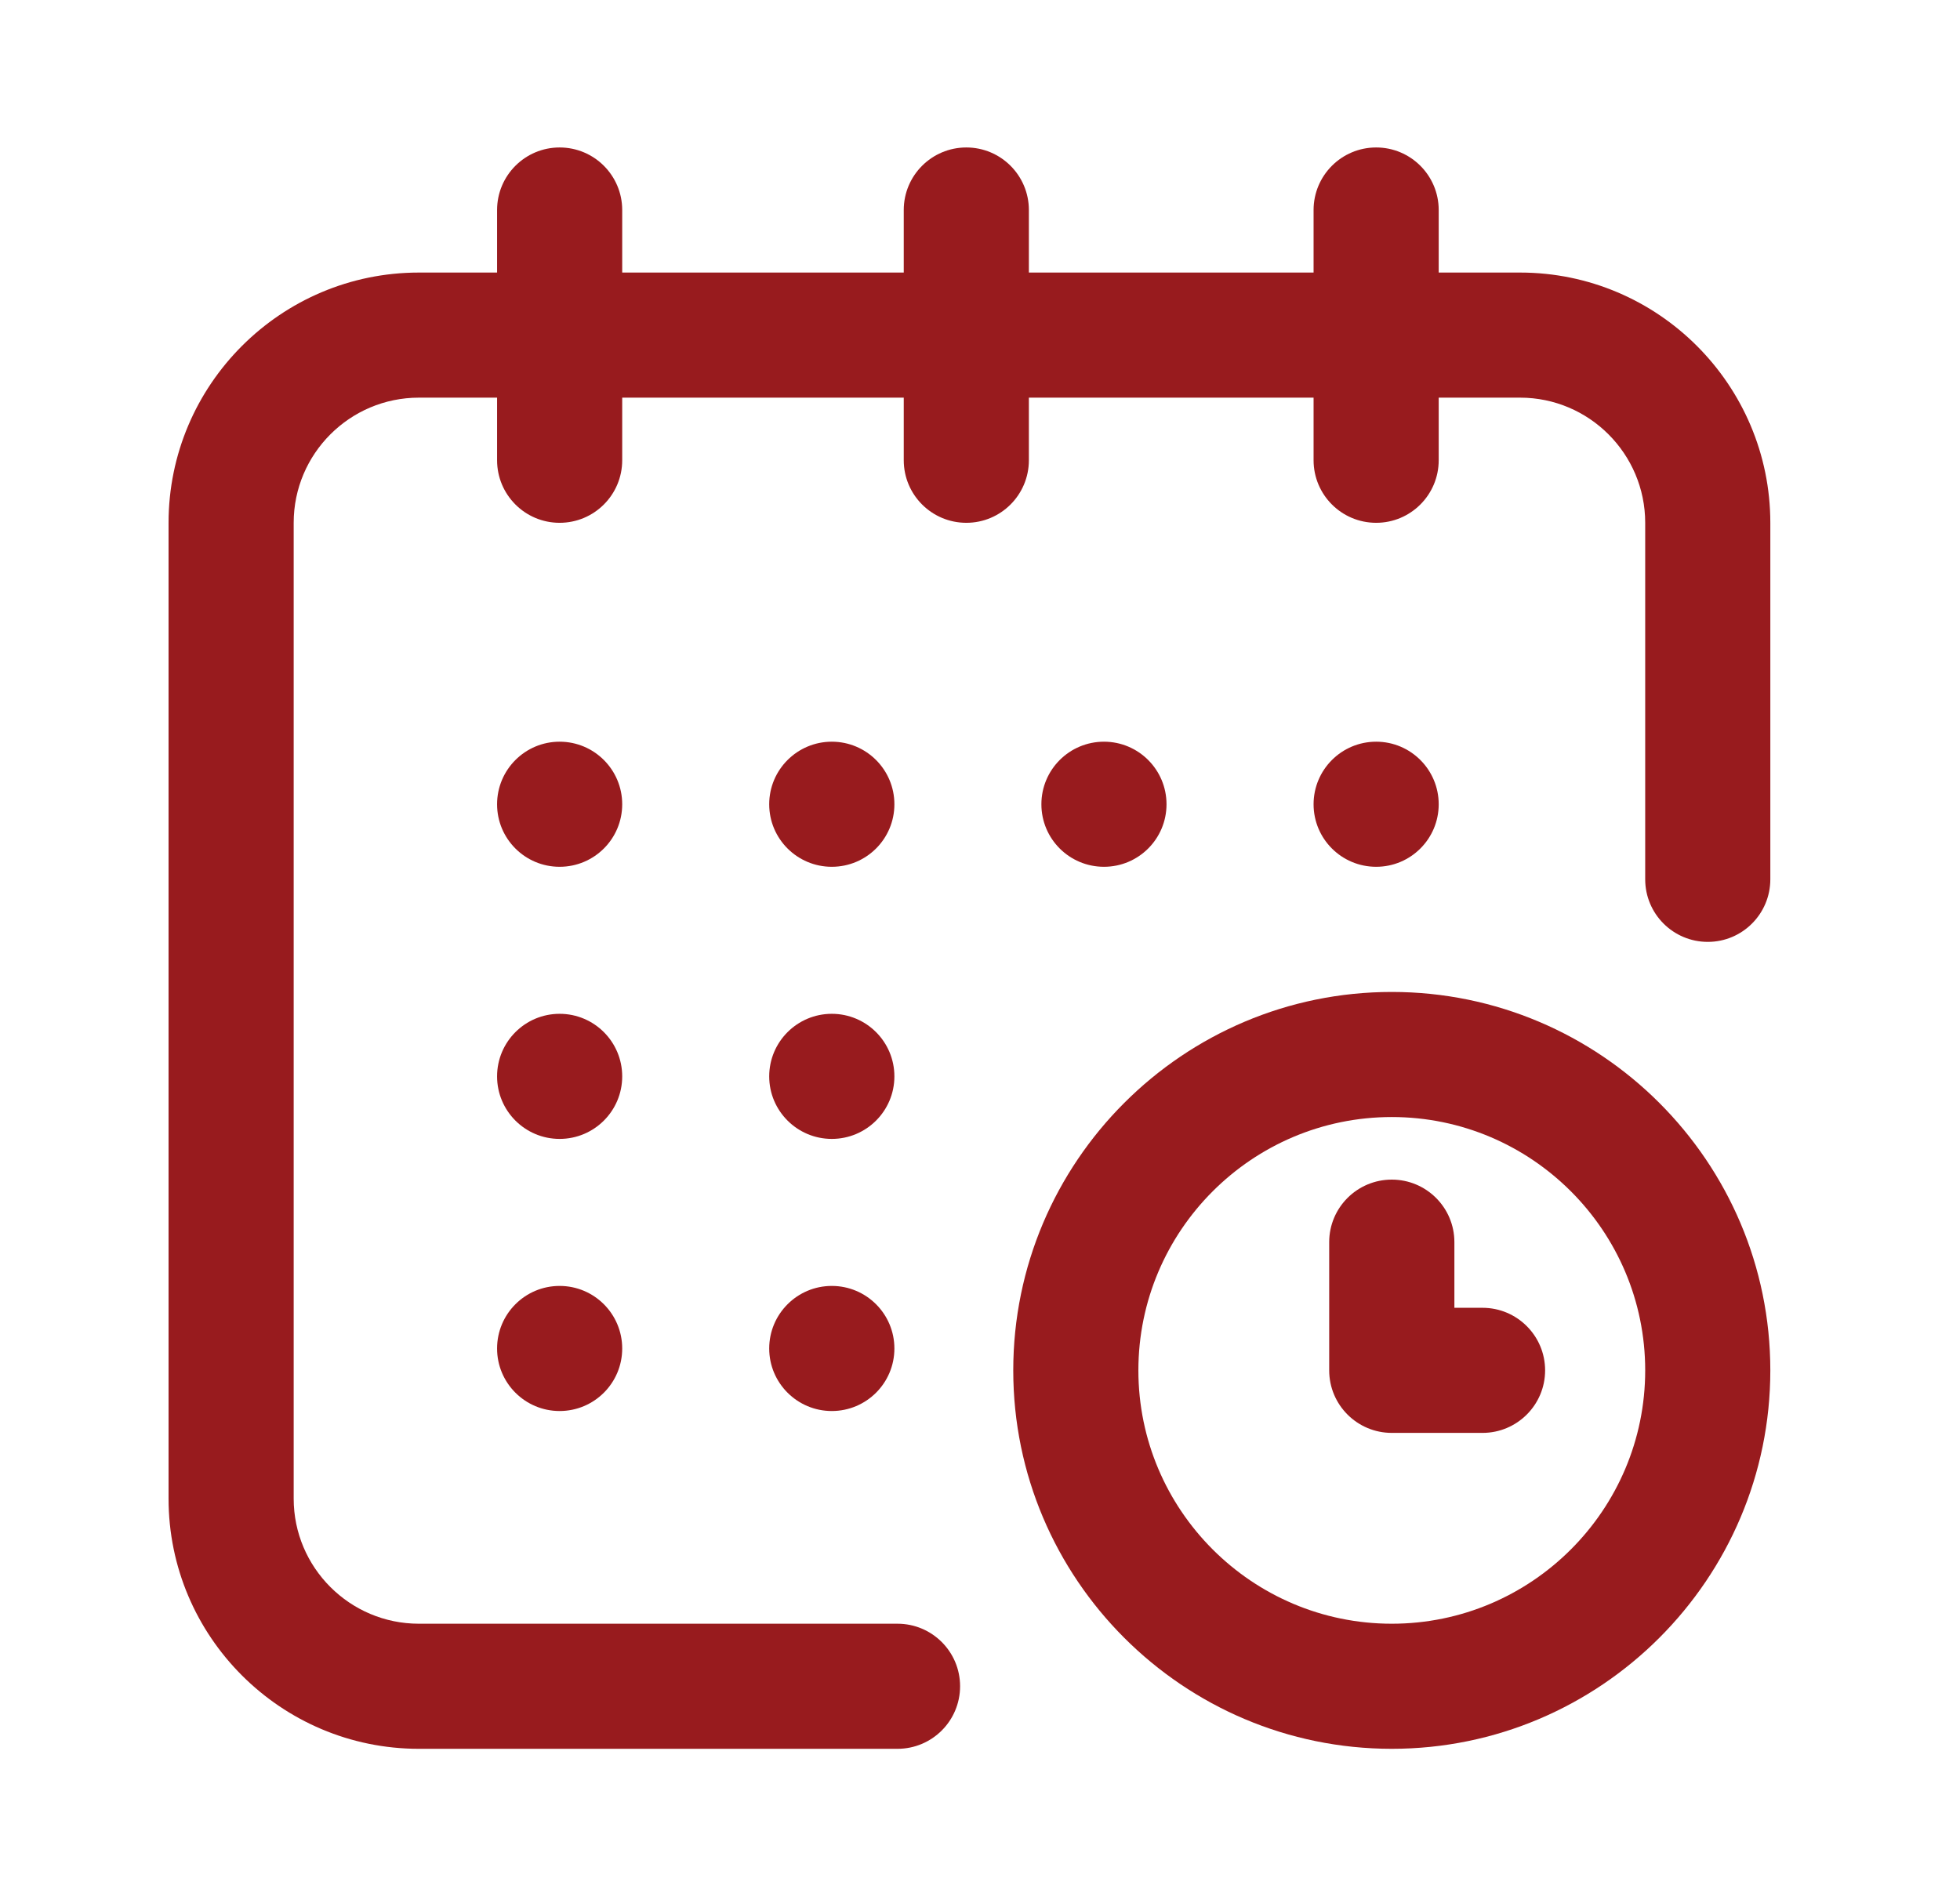 <svg width="31" height="30" viewBox="0 0 31 30" fill="none" xmlns="http://www.w3.org/2000/svg">
<path d="M21.766 13.713C22.312 13.713 22.755 13.271 22.755 12.724C22.755 12.177 22.312 11.734 21.766 11.734C21.219 11.734 20.776 12.177 20.776 12.724C20.776 13.271 21.219 13.713 21.766 13.713Z" fill="#981B1E"/>
<path d="M24.042 4.312H22.755V3.323C22.755 2.776 22.312 2.333 21.766 2.333C21.219 2.333 20.776 2.776 20.776 3.323V4.312H16.273V3.323C16.273 2.776 15.83 2.333 15.284 2.333C14.737 2.333 14.294 2.776 14.294 3.323V4.312H9.841V3.323C9.841 2.776 9.398 2.333 8.851 2.333C8.305 2.333 7.862 2.776 7.862 3.323V4.312H6.625C4.442 4.312 2.666 6.088 2.666 8.271V23.709C2.666 25.891 4.442 27.667 6.625 27.667H14.195C14.742 27.667 15.185 27.224 15.185 26.677C15.185 26.131 14.742 25.688 14.195 25.688H6.625C5.533 25.688 4.645 24.8 4.645 23.709V8.271C4.645 7.179 5.533 6.291 6.625 6.291H7.862V7.281C7.862 7.828 8.305 8.271 8.851 8.271C9.398 8.271 9.841 7.828 9.841 7.281V6.291H14.294V7.281C14.294 7.828 14.737 8.271 15.284 8.271C15.83 8.271 16.273 7.828 16.273 7.281V6.291H20.776V7.281C20.776 7.828 21.219 8.271 21.766 8.271C22.312 8.271 22.755 7.828 22.755 7.281V6.291H24.042C25.133 6.291 26.021 7.179 26.021 8.271V13.911C26.021 14.458 26.464 14.901 27.011 14.901C27.557 14.901 28 14.458 28 13.911V8.271C28 6.088 26.224 4.312 24.042 4.312Z" fill="#981B1E"/>
<path d="M22.013 15.693C18.712 15.693 16.026 18.378 16.026 21.68C16.026 24.981 18.712 27.667 22.013 27.667C25.314 27.667 28 24.981 28 21.68C28 18.378 25.314 15.693 22.013 15.693ZM22.013 25.688C19.803 25.688 18.005 23.89 18.005 21.68C18.005 19.47 19.803 17.672 22.013 17.672C24.223 17.672 26.021 19.47 26.021 21.68C26.021 23.89 24.223 25.688 22.013 25.688Z" fill="#981B1E"/>
<path d="M23.448 20.69H23.003V19.651C23.003 19.105 22.56 18.662 22.013 18.662C21.466 18.662 21.023 19.105 21.023 19.651V21.68C21.023 22.226 21.466 22.669 22.013 22.669H23.448C23.994 22.669 24.438 22.226 24.438 21.68C24.438 21.133 23.994 20.69 23.448 20.69Z" fill="#981B1E"/>
<path d="M17.461 13.713C18.007 13.713 18.45 13.271 18.45 12.724C18.45 12.177 18.007 11.734 17.461 11.734C16.914 11.734 16.471 12.177 16.471 12.724C16.471 13.271 16.914 13.713 17.461 13.713Z" fill="#981B1E"/>
<path d="M13.156 18.018C13.703 18.018 14.146 17.575 14.146 17.029C14.146 16.482 13.703 16.039 13.156 16.039C12.61 16.039 12.166 16.482 12.166 17.029C12.166 17.575 12.61 18.018 13.156 18.018Z" fill="#981B1E"/>
<path d="M8.851 13.713C9.398 13.713 9.841 13.271 9.841 12.724C9.841 12.177 9.398 11.734 8.851 11.734C8.305 11.734 7.862 12.177 7.862 12.724C7.862 13.271 8.305 13.713 8.851 13.713Z" fill="#981B1E"/>
<path d="M8.851 18.018C9.398 18.018 9.841 17.575 9.841 17.029C9.841 16.482 9.398 16.039 8.851 16.039C8.305 16.039 7.862 16.482 7.862 17.029C7.862 17.575 8.305 18.018 8.851 18.018Z" fill="#981B1E"/>
<path d="M8.851 22.323C9.398 22.323 9.841 21.88 9.841 21.334C9.841 20.787 9.398 20.344 8.851 20.344C8.305 20.344 7.862 20.787 7.862 21.334C7.862 21.88 8.305 22.323 8.851 22.323Z" fill="#981B1E"/>
<path d="M13.156 22.323C13.703 22.323 14.146 21.88 14.146 21.334C14.146 20.787 13.703 20.344 13.156 20.344C12.61 20.344 12.166 20.787 12.166 21.334C12.166 21.88 12.61 22.323 13.156 22.323Z" fill="#981B1E"/>
<path d="M13.156 13.713C13.703 13.713 14.146 13.271 14.146 12.724C14.146 12.177 13.703 11.734 13.156 11.734C12.61 11.734 12.166 12.177 12.166 12.724C12.166 13.271 12.61 13.713 13.156 13.713Z" fill="#981B1E"/>
</svg>
